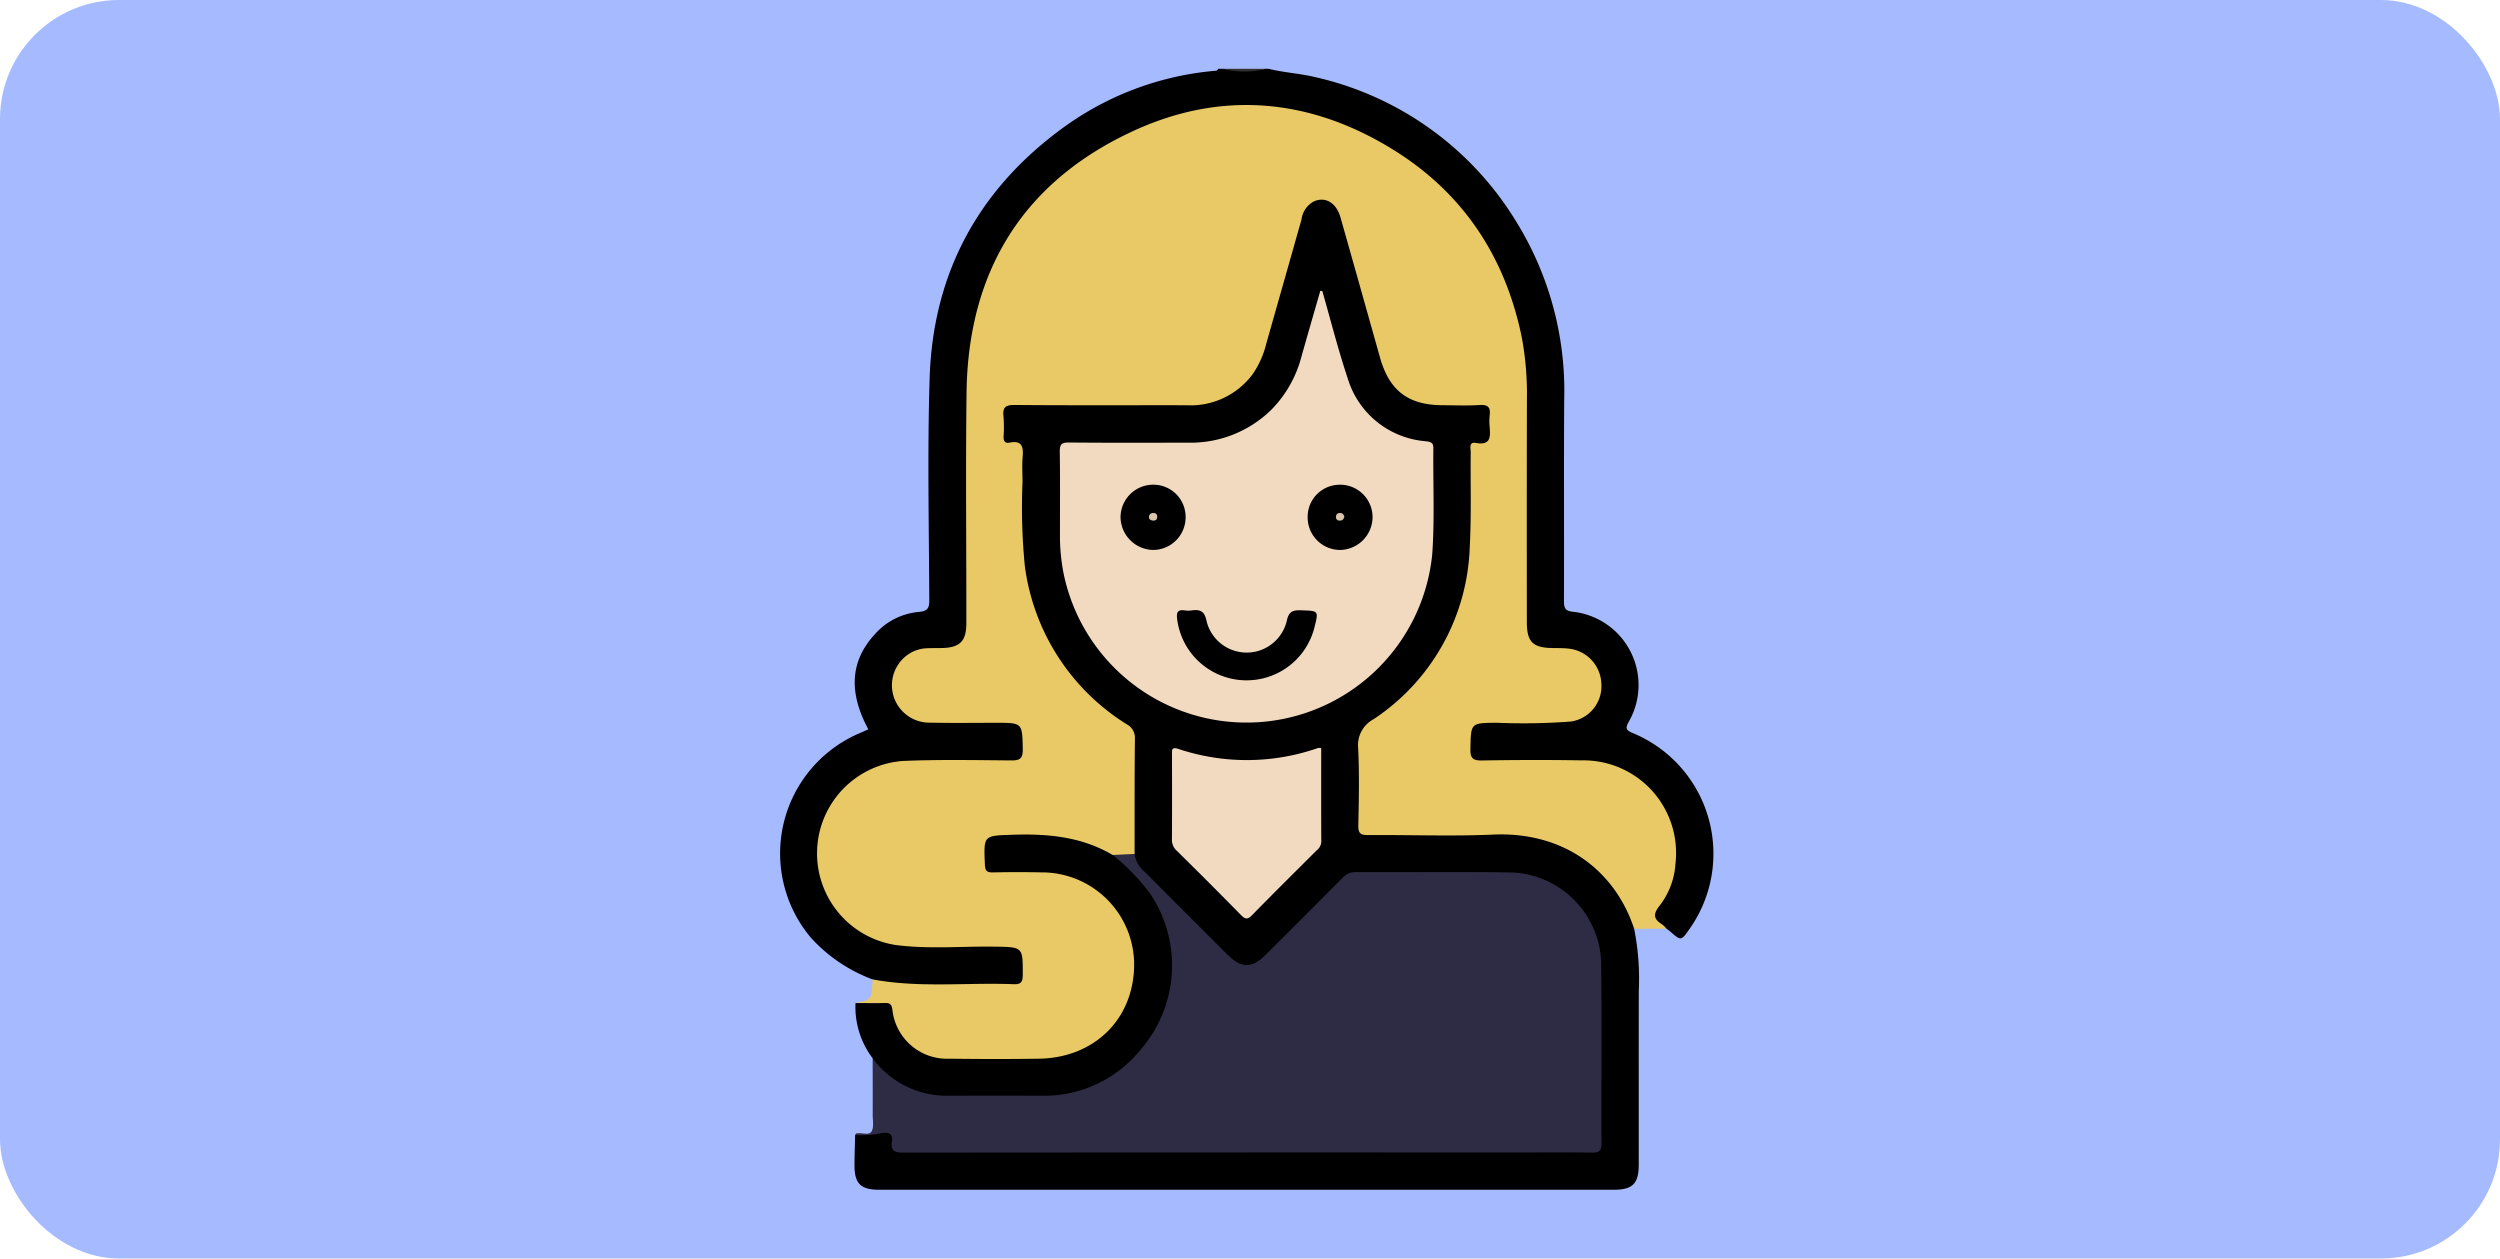 <svg xmlns="http://www.w3.org/2000/svg" xmlns:xlink="http://www.w3.org/1999/xlink" width="294" height="148" viewBox="0 0 294 148">
  <defs>
    <clipPath id="clip-path">
      <rect id="Rectángulo_338993" data-name="Rectángulo 338993" width="109.757" height="131.822" fill="none"/>
    </clipPath>
  </defs>
  <g id="Grupo_984124" data-name="Grupo 984124" transform="translate(-8085 9798)">
    <rect id="Rectángulo_338951" data-name="Rectángulo 338951" width="294" height="148" rx="14" transform="translate(8085 -9798)" fill="#a6bbff"/>
    <g id="Grupo_984123" data-name="Grupo 984123" transform="translate(8176.735 -9789.911)">
      <g id="Grupo_984122" data-name="Grupo 984122" clip-path="url(#clip-path)">
        <path id="Trazado_212311" data-name="Trazado 212311" d="M57.447,0c1.806.45,3.671.543,5.486.981A37.286,37.286,0,0,1,86.726,18.226a37.76,37.76,0,0,1,5.492,20.568c-.056,7.938,0,15.877-.031,23.815,0,.844.176,1.169,1.092,1.25a8.668,8.668,0,0,1,6.583,12.832c-.516.9-.394,1.093.5,1.462a15.353,15.353,0,0,1,6.574,23.031c-.981,1.391-.98,1.39-2.281.25-.128-.112-.272-.205-.409-.308-1.9-.789-2.053-1.356-.983-3.06a10.147,10.147,0,0,0,.511-10.65,10.013,10.013,0,0,0-9.149-5.67c-3.858-.082-7.721-.007-11.581-.023-1.958-.008-2.246-.307-2.274-2.227-.042-2.844,0-2.882,2.817-2.884q3.667,0,7.335,0a7.575,7.575,0,0,0,2.413-.321,3.938,3.938,0,0,0,2.843-4.224,3.849,3.849,0,0,0-3.842-3.457,11.889,11.889,0,0,1-2.56-.189,2.718,2.718,0,0,1-2.3-2.966c-.039-2.96-.012-5.92-.012-8.879,0-6.134.053-12.269-.012-18.4-.123-11.624-4.927-20.9-14.391-27.612a30.573,30.573,0,0,0-19.007-5.77A31.669,31.669,0,0,0,32.19,14.05a32.28,32.28,0,0,0-9.9,23.92c-.022,8.665,0,17.33-.005,25.995,0,.472.012.944-.011,1.416A2.9,2.9,0,0,1,19.4,68.539a20.088,20.088,0,0,1-2.056.066,3.837,3.837,0,0,0-3.726,3.121,3.942,3.942,0,0,0,2.354,4.4,6.906,6.906,0,0,0,2.768.486c2.745,0,5.492-.016,8.237.005,1.759.013,1.974.249,2,2.029.047,2.925-.1,3.08-2.975,3.08q-5.21,0-10.424,0c-5.89.007-10.729,4.5-10.8,10.031a10.586,10.586,0,0,0,10.559,11.1c3.816.077,7.635.006,11.453.02,1.991.007,2.172.2,2.188,2.235.023,2.854,0,2.877-2.83,2.877-3.733,0-7.464.037-11.2-.019a6.875,6.875,0,0,1-4.071-.883A18.48,18.48,0,0,1,3.638,102.2,15.374,15.374,0,0,1,9.227,78.188c.386-.164.768-.339,1.155-.511-2.341-4.321-2.119-7.988.685-11.088a7.816,7.816,0,0,1,5.226-2.714c.988-.081,1.261-.371,1.256-1.368-.037-8.706-.232-17.42.041-26.119.386-12.331,5.728-22.208,15.725-29.477A35.541,35.541,0,0,1,51,.251c.206-.02.436.01.527-.251h.516a20.656,20.656,0,0,0,5.149,0Z" transform="translate(0)"/>
        <path id="Trazado_212312" data-name="Trazado 212312" d="M76.392,0a10.509,10.509,0,0,1-5.149,0Z" transform="translate(-19.203)" fill="#313131"/>
        <path id="Trazado_212313" data-name="Trazado 212313" d="M12.5,108.66c5.488,1.022,11.032.354,16.547.563.808.031,1.105-.159,1.109-1.043.013-3.359.047-3.319-3.28-3.37-3.9-.059-7.816.314-11.7-.2a10.9,10.9,0,0,1,.851-21.636c4.24-.183,8.492-.1,12.737-.064,1.02.009,1.415-.186,1.393-1.31-.061-3.114-.007-3.114-3.163-3.115-2.573,0-5.148.042-7.721-.018a4.4,4.4,0,0,1-2.992-7.715,4.2,4.2,0,0,1,2.7-1.039c.557-.018,1.115-.012,1.673-.023,2.1-.042,2.868-.8,2.87-2.893.006-9.051-.09-18.1.023-27.153.18-14.311,6.69-24.836,19.7-30.8C53.635,4.078,64,5.078,73.7,11.073c8.22,5.078,13.176,12.568,15.131,22.018a36.253,36.253,0,0,1,.614,7.421q-.025,13.062-.006,26.123c0,2.354.692,3.034,3.081,3.059.6.007,1.2,0,1.8.063A4.3,4.3,0,0,1,98.2,73.865a4.2,4.2,0,0,1-3.588,4.472,74.654,74.654,0,0,1-8.738.142c-3.061.036-3.013.009-3.072,3.082-.021,1.068.27,1.372,1.348,1.354,3.9-.065,7.808-.08,11.71-.012a10.888,10.888,0,0,1,11.063,12.07,8.988,8.988,0,0,1-1.85,4.988c-.769.961-.795,1.57.251,2.212a3.3,3.3,0,0,1,.539.526l-3.8.014c-.478-.149-.586-.586-.758-.974-2.828-6.366-7.654-9.7-14.692-9.689q-7.593.012-15.187,0c-1.961,0-2.16-.2-2.168-2.115-.012-3.046.016-6.092-.013-9.137a2.816,2.816,0,0,1,1.36-2.579A25.849,25.849,0,0,0,82.2,60.284a19.644,19.644,0,0,0,.184-3.205q.009-5.019,0-10.039c0-1.018.213-1.79,1.442-1.825.654-.019.855-.47.868-1.052.009-.386-.019-.774.014-1.158.091-1.05-.362-1.443-1.42-1.435a35.254,35.254,0,0,1-5.266-.153,6.91,6.91,0,0,1-5.945-5c-.875-2.6-1.519-5.275-2.272-7.915-.8-2.8-1.565-5.62-2.376-8.422-.084-.289-.165-.578-.261-.863-.321-.95-.806-1.758-1.95-1.742-1.086.015-1.549.813-1.836,1.711-.587,1.839-1.08,3.706-1.619,5.56q-1.293,4.448-2.493,8.924c-1.521,5.672-5.18,7.866-10.56,7.908-6.177.048-12.356,0-18.533.023-.6,0-1.451-.3-1.738.432a4.491,4.491,0,0,0-.01,2.782c.09.336.451.394.745.4,1.237.039,1.428.836,1.425,1.844-.007,3.218-.023,6.435,0,9.653.069,8.9,3.931,15.844,11.066,20.981a4.27,4.27,0,0,1,2.1,4.02c-.123,3.514-.029,7.035-.042,10.553a2.537,2.537,0,0,1-.363,1.845,4.863,4.863,0,0,1-2.475.229,4.478,4.478,0,0,1-1.682-.607,14.969,14.969,0,0,0-7.44-1.692q-2.251.054-4.5,0c-.931-.023-1.3.346-1.31,1.283-.03,2.054.245,2.341,2.318,2.382a30.694,30.694,0,0,1,6.156.232c4.719,1.051,7.79,3.9,8.867,8.614,1.08,4.728-.508,8.657-4.307,11.586a10.108,10.108,0,0,1-6.337,2.182c-3.73-.028-7.461,0-11.191-.01a6.645,6.645,0,0,1-6.692-4.8c-.548-1.62-.549-1.6-2.221-1.642-.7-.018-1.477.237-2.051-.424,1.884-.392,1.884-.392,2.009-2.779" transform="translate(-1.616 -1.572)" fill="#e9c965"/>
        <path id="Trazado_212314" data-name="Trazado 212314" d="M42.378,126.526l2.569-.116c3.283,4.09,7.259,7.512,10.889,11.268,1.707,1.766,2.834,1.741,4.583.01,2.744-2.716,5.483-5.438,8.183-8.2a4.137,4.137,0,0,1,3.2-1.331c5.619.039,11.24-.014,16.858.026a11.415,11.415,0,0,1,11.561,11.63c.031,6.606.012,13.212,0,19.819,0,2.069-.2,2.266-2.3,2.267q-39.765.008-79.531.011c-1.251,0-2.306-.066-2.465-1.7-.075-.769-.825-.565-1.367-.518-.841.074-1.7.378-2.476-.226.046-.066.082-.176.14-.189.608-.139,1.477.278,1.788-.225s.14-1.308.142-1.98c.007-2.209,0-4.418-.007-6.627,1.057.354,1.611,1.346,2.476,1.957a10.245,10.245,0,0,0,5.959,2.071c3.854.018,7.708.006,11.562,0a14.868,14.868,0,0,0,14.57-12.253c1.031-5.857-1-10.582-5.4-14.416-.4-.353-.975-.6-.936-1.282" transform="translate(-3.257 -34.073)" fill="#2e2c44"/>
        <path id="Trazado_212315" data-name="Trazado 212315" d="M12.058,131.072a11.443,11.443,0,0,0,3.178-.24c.75-.1,1.3.075,1.15,1.009-.188,1.151.4,1.3,1.4,1.3q36.033-.035,72.066-.018c2.96,0,5.92-.026,8.879.017.844.012,1.1-.259,1.1-1.1-.028-7.12.051-14.242-.04-21.362a10.972,10.972,0,0,0-10.5-10.486c-6.133-.093-12.268-.013-18.4-.039a2.035,2.035,0,0,0-1.557.721q-4.489,4.52-9.005,9.012c-1.585,1.581-2.854,1.592-4.416.035q-4.875-4.863-9.736-9.738a3.387,3.387,0,0,1-1.253-2.168c.005-4.5-.015-9.008.037-13.511a1.808,1.808,0,0,0-.974-1.745A25.857,25.857,0,0,1,32.014,64.141a70.62,70.62,0,0,1-.27-9.893c-.009-.987-.066-1.979.016-2.958.1-1.179-.1-1.938-1.536-1.647-.583.118-.725-.232-.707-.753a15.782,15.782,0,0,0-.01-2.314c-.118-1.043.194-1.368,1.3-1.359,6.734.057,13.468.02,20.2.031a9.091,9.091,0,0,0,7.814-3.671,10.89,10.89,0,0,0,1.6-3.619q2.071-7.282,4.133-14.567a2.8,2.8,0,0,1,1.478-2.127c1.364-.576,2.621.183,3.116,1.932q2.326,8.211,4.632,16.428c1.1,3.912,3.311,5.6,7.357,5.62,1.458.007,2.921.072,4.373-.023,1.012-.065,1.291.308,1.167,1.233a6.19,6.19,0,0,0,0,1.285c.088,1.181.173,2.265-1.627,1.941-.854-.154-.593.654-.6,1.1-.042,3.73.091,7.47-.115,11.191a25.26,25.26,0,0,1-11.3,20.194,3.447,3.447,0,0,0-1.823,3.379c.153,3.037.083,6.089.021,9.133-.019.932.283,1.128,1.158,1.121,4.89-.04,9.787.159,14.667-.058,8.444-.378,14.391,4.307,16.616,11.086a29.976,29.976,0,0,1,.543,7.276c-.015,6.818,0,13.636-.007,20.454,0,2.218-.719,2.949-2.9,2.949q-43.225,0-86.449,0c-2.135,0-2.875-.728-2.877-2.837,0-1.2.047-2.394.074-3.591" transform="translate(-3.23 -5.68)"/>
        <path id="Trazado_212316" data-name="Trazado 212316" d="M42.383,125.68a24.957,24.957,0,0,1,4.437,4.6,15.127,15.127,0,0,1-1.194,18.342,14.564,14.564,0,0,1-11.573,5.375q-5.533-.013-11.066,0a10.816,10.816,0,0,1-8.834-4.4,10.015,10.015,0,0,1-2.019-6.5c1.155,0,2.309.026,3.462-.005.57-.016.774.136.874.755a6.449,6.449,0,0,0,6.709,5.794c3.513.044,7.029.053,10.543,0,6.313-.1,10.965-4.417,11.175-10.7a10.856,10.856,0,0,0-10.932-11.211q-2.827-.064-5.656.005c-.716.017-.93-.192-.96-.921-.143-3.486-.164-3.393,3.263-3.508,4.132-.139,8.122.223,11.77,2.382" transform="translate(-3.262 -33.227)"/>
        <path id="Trazado_212317" data-name="Trazado 212317" d="M75.906,35.773c.982,3.41,1.848,6.859,2.973,10.222a10.432,10.432,0,0,0,9.1,7.432c.528.072,1,.061.988.838-.053,4.16.166,8.337-.136,12.477a21.954,21.954,0,0,1-43.366,2.169,23.026,23.026,0,0,1-.411-4.6c0-3.218.025-6.435-.021-9.652-.012-.83.206-1.082,1.059-1.074,4.633.042,9.266.03,13.9.016a13.555,13.555,0,0,0,9.9-3.85,13.865,13.865,0,0,0,3.566-6.289c.726-2.576,1.474-5.145,2.213-7.717l.237.029" transform="translate(-12.137 -9.635)" fill="#f1dabf"/>
        <path id="Trazado_212318" data-name="Trazado 212318" d="M80.643,109.355c0,3.669-.007,7.344.009,11.02a1.305,1.305,0,0,1-.515.978c-2.548,2.546-5.111,5.077-7.629,7.653-.533.546-.817.473-1.312-.031q-3.738-3.812-7.547-7.554a1.722,1.722,0,0,1-.56-1.351c.023-3.3.014-6.6.008-9.906,0-.542-.115-1,.783-.7a25.393,25.393,0,0,0,16.405-.124,1.317,1.317,0,0,1,.357.02" transform="translate(-17.005 -29.468)" fill="#f1dabf"/>
        <path id="Trazado_212319" data-name="Trazado 212319" d="M71.942,95.408A8.222,8.222,0,0,1,63.932,88.3c-.109-.769-.055-1.27.912-1.111a2.562,2.562,0,0,0,.769,0c1.008-.142,1.535.058,1.771,1.277a4.852,4.852,0,0,0,9.427-.041c.229-1.092.673-1.286,1.659-1.253,2.095.072,2.1.02,1.587,2.042a8.218,8.218,0,0,1-8.115,6.193" transform="translate(-17.222 -23.491)"/>
        <path id="Trazado_212320" data-name="Trazado 212320" d="M88.758,66.959a3.821,3.821,0,0,1,3.816,3.835,3.888,3.888,0,0,1-3.845,3.841,3.831,3.831,0,0,1-3.79-3.871,3.776,3.776,0,0,1,3.82-3.8" transform="translate(-22.895 -18.048)"/>
        <path id="Trazado_212321" data-name="Trazado 212321" d="M62.467,70.791a3.837,3.837,0,0,1-3.822,3.842,3.908,3.908,0,0,1-3.83-3.864,3.843,3.843,0,0,1,3.852-3.81,3.786,3.786,0,0,1,3.8,3.832" transform="translate(-14.775 -18.048)"/>
        <path id="Trazado_212322" data-name="Trazado 212322" d="M90.49,71.9c-.068.4-.275.519-.55.509a.4.4,0,0,1-.438-.478c.026-.3.209-.422.506-.413.32.01.384.248.481.381" transform="translate(-24.124 -19.278)" fill="#d9c5ad"/>
        <path id="Trazado_212323" data-name="Trazado 212323" d="M59.912,71.52a.41.41,0,0,1,.448.473c-.008.317-.211.437-.494.416s-.5-.16-.471-.463a.462.462,0,0,1,.517-.426" transform="translate(-16.009 -19.278)" fill="#dac6ad"/>
      </g>
    </g>
  </g>
</svg>
